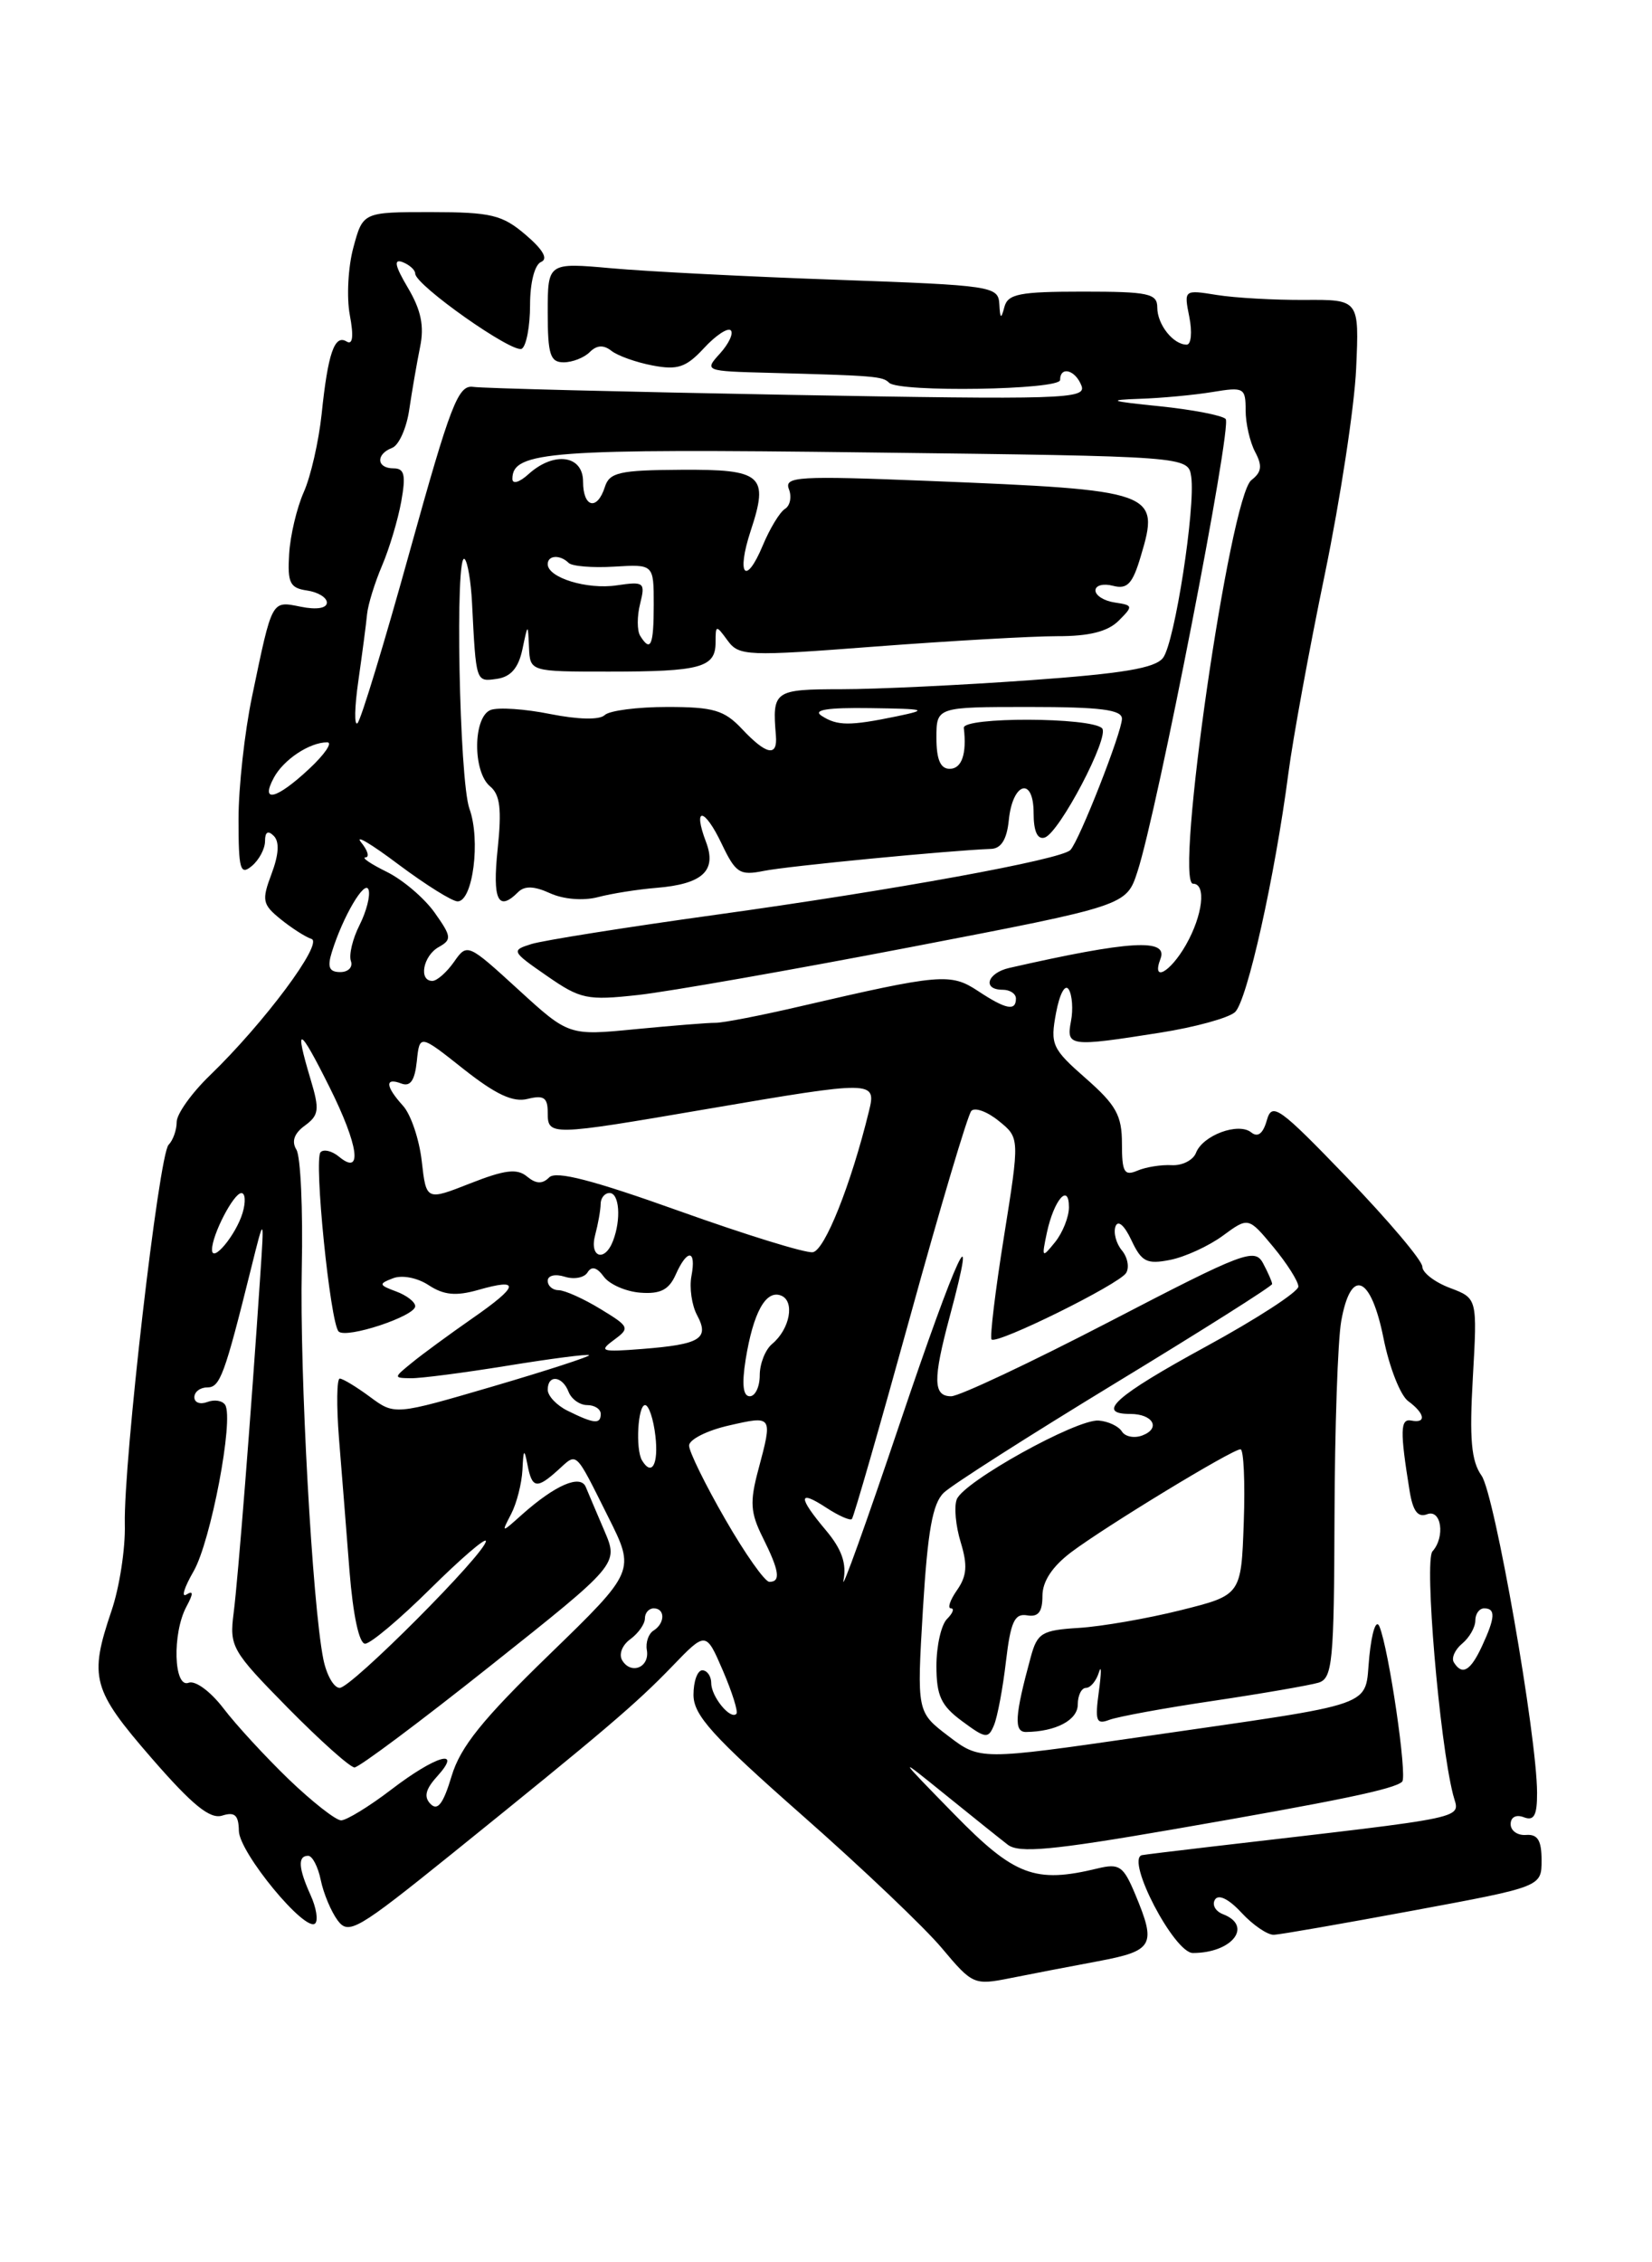 <?xml version="1.0" encoding="UTF-8" standalone="no"?>
<!DOCTYPE svg PUBLIC "-//W3C//DTD SVG 1.1//EN" "http://www.w3.org/Graphics/SVG/1.1/DTD/svg11.dtd" >
<svg xmlns="http://www.w3.org/2000/svg" xmlns:xlink="http://www.w3.org/1999/xlink" version="1.1" viewBox="0 0 187 256">
 <g >
 <path fill="currentColor"
d=" M 124.25 221.94 C 130.58 220.75 130.92 220.14 128.50 214.35 C 127.16 211.15 126.71 210.84 124.25 211.43 C 117.16 213.15 114.84 212.28 108.00 205.28 C 101.50 198.63 101.50 198.63 107.00 203.08 C 110.03 205.53 113.21 208.08 114.08 208.75 C 115.35 209.72 119.06 209.38 132.61 207.04 C 151.50 203.77 157.89 202.45 158.72 201.61 C 159.32 201.01 157.22 186.66 156.15 184.06 C 155.78 183.17 155.29 184.61 155.00 187.46 C 154.41 193.33 156.54 192.58 129.21 196.54 C 110.93 199.18 110.93 199.18 107.35 196.45 C 103.78 193.73 103.78 193.73 104.47 182.11 C 105.01 173.24 105.56 170.12 106.84 168.91 C 107.75 168.03 116.49 162.46 126.25 156.52 C 136.01 150.59 144.00 145.54 144.00 145.30 C 144.00 145.06 143.54 144.01 142.98 142.96 C 142.03 141.19 140.86 141.63 125.65 149.53 C 116.67 154.19 108.58 158.00 107.67 158.00 C 105.62 158.00 105.59 156.12 107.50 149.00 C 110.88 136.41 108.35 141.82 101.88 161.00 C 98.08 172.28 95.20 180.30 95.48 178.83 C 95.85 176.92 95.28 175.30 93.50 173.18 C 90.31 169.39 90.32 168.51 93.53 170.61 C 94.92 171.52 96.23 172.10 96.43 171.89 C 96.64 171.67 99.60 161.38 103.02 149.00 C 106.43 136.62 109.55 126.14 109.95 125.71 C 110.35 125.28 111.75 125.78 113.05 126.84 C 115.43 128.76 115.43 128.76 113.64 139.97 C 112.65 146.14 112.03 151.36 112.24 151.57 C 112.84 152.17 126.67 145.34 127.47 144.05 C 127.86 143.43 127.64 142.27 126.99 141.49 C 126.34 140.71 126.02 139.49 126.27 138.78 C 126.55 138.02 127.28 138.65 128.07 140.34 C 129.22 142.79 129.81 143.09 132.45 142.57 C 134.13 142.24 136.81 141.01 138.41 139.84 C 141.31 137.71 141.31 137.71 144.13 141.10 C 145.68 142.97 146.96 144.99 146.97 145.58 C 146.99 146.17 142.28 149.23 136.50 152.38 C 126.27 157.96 123.98 160.00 127.94 160.00 C 130.51 160.00 131.43 161.62 129.32 162.43 C 128.41 162.78 127.36 162.58 126.99 161.98 C 126.62 161.39 125.44 160.83 124.36 160.75 C 121.87 160.56 109.06 167.67 108.30 169.67 C 107.98 170.50 108.18 172.68 108.75 174.53 C 109.54 177.12 109.45 178.34 108.33 179.94 C 107.54 181.07 107.23 182.00 107.64 182.00 C 108.06 182.00 107.86 182.54 107.20 183.20 C 106.54 183.86 106.00 186.25 106.00 188.51 C 106.00 191.89 106.52 193.01 108.91 194.77 C 111.58 196.75 111.87 196.78 112.52 195.21 C 112.91 194.27 113.52 191.03 113.87 188.00 C 114.40 183.52 114.84 182.55 116.26 182.79 C 117.53 183.01 118.00 182.41 118.00 180.59 C 118.00 178.95 119.11 177.27 121.25 175.65 C 125.16 172.71 139.48 164.00 140.42 164.00 C 140.78 164.00 140.95 167.71 140.79 172.25 C 140.50 180.50 140.50 180.50 133.65 182.21 C 129.89 183.15 124.71 184.05 122.15 184.21 C 117.93 184.47 117.42 184.78 116.68 187.50 C 114.86 194.16 114.75 196.00 116.14 195.99 C 119.53 195.95 122.00 194.64 122.00 192.88 C 122.00 191.85 122.42 191.00 122.93 191.00 C 123.44 191.00 124.09 190.21 124.39 189.25 C 124.68 188.29 124.68 189.25 124.39 191.38 C 123.93 194.74 124.09 195.18 125.56 194.62 C 126.50 194.26 131.81 193.28 137.38 192.46 C 142.95 191.63 148.29 190.70 149.25 190.41 C 150.83 189.92 151.01 188.10 151.06 171.68 C 151.09 161.68 151.43 151.70 151.82 149.50 C 152.91 143.39 155.18 144.31 156.61 151.44 C 157.26 154.71 158.52 157.91 159.40 158.55 C 161.31 159.95 161.49 161.10 159.75 160.75 C 158.50 160.50 158.46 161.91 159.56 168.70 C 159.93 170.99 160.49 171.75 161.54 171.35 C 163.15 170.73 163.62 173.91 162.15 175.55 C 161.21 176.60 162.93 196.97 164.48 203.07 C 165.19 205.91 167.36 205.44 137.00 208.98 C 132.88 209.46 129.39 209.89 129.25 209.93 C 127.41 210.45 132.92 221.00 135.03 221.00 C 139.48 221.00 141.87 217.93 138.44 216.61 C 137.58 216.28 137.17 215.54 137.53 214.96 C 137.93 214.31 139.10 214.89 140.54 216.45 C 141.84 217.85 143.49 218.97 144.20 218.94 C 144.92 218.91 152.03 217.67 160.00 216.19 C 174.50 213.50 174.50 213.50 174.50 210.50 C 174.50 208.26 174.06 207.54 172.75 207.64 C 171.79 207.72 171.00 207.17 171.00 206.42 C 171.00 205.62 171.62 205.30 172.50 205.64 C 173.65 206.08 174.00 205.43 173.99 202.86 C 173.97 196.39 169.19 169.11 167.71 166.99 C 166.54 165.33 166.32 162.87 166.72 155.88 C 167.23 146.91 167.23 146.91 164.12 145.74 C 162.40 145.09 161.00 144.01 161.00 143.33 C 161.00 142.65 157.18 138.13 152.52 133.29 C 144.77 125.25 143.99 124.69 143.40 126.77 C 142.97 128.29 142.38 128.74 141.63 128.14 C 140.18 126.97 136.14 128.47 135.38 130.46 C 135.06 131.28 133.83 131.91 132.65 131.85 C 131.47 131.78 129.71 132.06 128.75 132.47 C 127.26 133.10 127.00 132.65 127.00 129.42 C 127.00 126.23 126.35 125.05 122.91 122.03 C 119.08 118.67 118.87 118.21 119.54 114.62 C 119.95 112.44 120.57 111.30 120.98 111.97 C 121.37 112.61 121.49 114.23 121.23 115.56 C 120.68 118.43 121.06 118.48 131.31 116.86 C 135.26 116.24 139.08 115.19 139.80 114.53 C 141.17 113.27 144.31 99.20 145.84 87.50 C 146.34 83.65 148.19 73.53 149.96 65.00 C 151.72 56.47 153.32 45.99 153.51 41.70 C 153.86 33.90 153.86 33.90 147.68 33.94 C 144.28 33.96 139.81 33.71 137.75 33.38 C 134.01 32.78 134.01 32.78 134.63 35.89 C 134.97 37.60 134.83 39.00 134.33 39.00 C 132.80 39.00 131.00 36.72 131.00 34.80 C 131.00 33.21 130.02 33.00 122.57 33.00 C 115.39 33.00 114.08 33.26 113.69 34.75 C 113.32 36.16 113.21 36.10 113.12 34.41 C 113.00 32.39 112.35 32.29 94.75 31.66 C 84.71 31.31 73.24 30.72 69.25 30.36 C 62.00 29.71 62.00 29.71 62.00 35.35 C 62.00 40.12 62.28 41.00 63.80 41.00 C 64.79 41.00 66.12 40.48 66.76 39.84 C 67.55 39.05 68.32 39.00 69.21 39.70 C 69.92 40.26 72.02 41.01 73.88 41.36 C 76.71 41.90 77.67 41.57 79.69 39.39 C 81.02 37.95 82.38 37.05 82.72 37.38 C 83.05 37.72 82.50 38.89 81.51 39.99 C 79.70 41.98 79.75 42.00 87.10 42.19 C 99.00 42.51 99.92 42.58 100.64 43.31 C 101.75 44.42 120.00 44.13 120.00 43.00 C 120.00 41.39 121.73 41.85 122.42 43.65 C 123.00 45.16 120.36 45.24 89.27 44.68 C 70.70 44.34 54.63 43.94 53.57 43.78 C 51.86 43.53 51.01 45.74 46.40 62.33 C 43.53 72.69 40.86 81.46 40.47 81.83 C 40.09 82.20 40.13 80.03 40.57 77.00 C 41.00 73.97 41.45 70.60 41.55 69.50 C 41.66 68.40 42.43 65.92 43.25 64.00 C 44.07 62.08 45.05 58.81 45.42 56.75 C 45.96 53.74 45.78 53.00 44.55 53.00 C 42.62 53.00 42.51 51.40 44.39 50.68 C 45.15 50.39 46.03 48.43 46.33 46.32 C 46.64 44.22 47.19 41.05 47.55 39.27 C 48.04 36.91 47.67 35.10 46.18 32.58 C 44.70 30.08 44.53 29.27 45.57 29.66 C 46.36 29.97 47.00 30.55 47.00 30.96 C 47.00 32.26 58.09 40.07 59.07 39.46 C 59.58 39.14 60.00 36.92 60.00 34.52 C 60.00 31.98 60.52 29.95 61.25 29.64 C 62.07 29.30 61.47 28.25 59.50 26.57 C 56.85 24.31 55.61 24.01 48.79 24.00 C 41.08 24.00 41.08 24.00 40.00 28.01 C 39.40 30.22 39.22 33.66 39.60 35.66 C 40.05 38.06 39.93 39.07 39.24 38.65 C 37.87 37.80 37.12 39.97 36.41 46.84 C 36.08 49.95 35.17 53.94 34.38 55.70 C 33.60 57.46 32.85 60.61 32.73 62.70 C 32.53 65.96 32.82 66.54 34.75 66.82 C 35.99 67.00 37.00 67.61 37.00 68.19 C 37.00 68.83 35.83 69.02 34.06 68.66 C 30.70 67.99 30.84 67.74 28.53 78.82 C 27.69 82.84 27.00 89.08 27.00 92.69 C 27.00 98.40 27.19 99.09 28.50 98.00 C 29.32 97.32 30.00 96.05 30.00 95.18 C 30.00 94.13 30.34 93.94 30.99 94.59 C 31.65 95.25 31.56 96.70 30.74 98.88 C 29.61 101.88 29.70 102.34 31.76 104.01 C 33.01 105.02 34.58 106.03 35.26 106.25 C 36.64 106.71 29.90 115.76 23.75 121.70 C 21.69 123.69 20.00 126.06 20.00 126.96 C 20.00 127.86 19.59 129.03 19.08 129.55 C 17.98 130.70 13.97 165.46 14.13 172.50 C 14.20 175.25 13.52 179.65 12.62 182.28 C 10.06 189.84 10.43 191.20 17.16 198.95 C 21.79 204.28 23.78 205.89 25.16 205.45 C 26.58 205.00 27.01 205.40 27.04 207.18 C 27.08 209.65 34.59 218.74 35.68 217.65 C 36.03 217.30 35.80 215.86 35.16 214.46 C 33.78 211.41 33.68 210.00 34.88 210.00 C 35.36 210.00 36.00 211.24 36.31 212.75 C 36.62 214.26 37.48 216.31 38.22 217.31 C 39.46 218.98 40.41 218.43 51.11 209.81 C 68.49 195.79 71.94 192.86 76.10 188.55 C 79.91 184.60 79.91 184.60 81.83 189.05 C 82.88 191.50 83.57 193.69 83.36 193.93 C 82.70 194.66 80.52 192.01 80.51 190.47 C 80.51 189.68 80.05 189.02 79.50 189.01 C 78.95 189.01 78.50 190.25 78.50 191.78 C 78.50 194.09 80.61 196.43 90.81 205.42 C 97.58 211.38 104.71 218.16 106.64 220.48 C 110.07 224.57 110.27 224.66 114.33 223.85 C 116.62 223.39 121.09 222.53 124.25 221.94 Z  M 32.69 201.35 C 30.05 198.80 26.72 195.19 25.29 193.31 C 23.82 191.39 22.10 190.13 21.35 190.42 C 19.66 191.07 19.48 184.84 21.10 181.81 C 21.90 180.32 21.90 179.94 21.10 180.44 C 20.49 180.81 20.86 179.63 21.91 177.81 C 23.86 174.44 26.49 160.60 25.49 158.98 C 25.18 158.49 24.28 158.34 23.47 158.65 C 22.66 158.96 22.00 158.72 22.00 158.11 C 22.00 157.50 22.66 157.00 23.46 157.00 C 24.91 157.00 25.41 155.64 28.43 143.50 C 29.92 137.50 29.92 137.50 29.45 144.50 C 28.43 159.82 26.94 178.71 26.45 182.50 C 25.96 186.34 26.21 186.78 32.57 193.25 C 36.23 196.96 39.63 200.00 40.13 200.00 C 40.64 200.00 47.57 194.82 55.53 188.49 C 70.02 176.98 70.02 176.98 68.42 173.24 C 67.54 171.18 66.59 168.95 66.31 168.27 C 65.71 166.81 62.87 168.03 59.11 171.37 C 56.73 173.50 56.73 173.50 57.86 171.32 C 58.49 170.11 59.06 167.86 59.14 166.32 C 59.25 163.96 59.34 163.87 59.71 165.75 C 60.22 168.44 60.76 168.53 63.18 166.34 C 65.37 164.35 65.03 164.03 68.84 171.64 C 71.92 177.78 71.92 177.78 62.16 187.25 C 54.61 194.57 52.11 197.68 51.12 200.98 C 50.19 204.08 49.55 204.95 48.75 204.15 C 47.95 203.35 48.15 202.49 49.48 201.02 C 52.43 197.76 49.36 198.63 44.30 202.50 C 41.78 204.43 39.21 205.99 38.61 205.99 C 38.00 205.98 35.34 203.89 32.69 201.35 Z  M 36.60 187.75 C 35.35 181.52 33.91 155.41 34.16 143.49 C 34.30 136.88 34.03 130.85 33.55 130.09 C 32.98 129.16 33.30 128.25 34.51 127.37 C 36.11 126.20 36.19 125.57 35.16 122.15 C 33.28 115.86 33.84 116.09 37.29 123.00 C 40.61 129.65 41.08 133.14 38.36 130.88 C 37.58 130.24 36.65 130.01 36.29 130.38 C 35.50 131.16 37.38 149.71 38.33 150.67 C 39.19 151.52 47.00 148.94 47.00 147.81 C 47.00 147.33 46.03 146.58 44.84 146.14 C 42.87 145.41 42.84 145.28 44.48 144.65 C 45.51 144.25 47.26 144.59 48.54 145.44 C 50.24 146.55 51.61 146.68 54.09 145.98 C 58.96 144.58 58.78 145.50 53.46 149.19 C 50.85 151.01 47.76 153.27 46.61 154.22 C 44.54 155.90 44.54 155.93 46.50 155.96 C 47.60 155.98 52.53 155.34 57.46 154.54 C 62.39 153.74 66.54 153.20 66.68 153.35 C 66.83 153.49 61.94 155.08 55.81 156.88 C 44.68 160.14 44.68 160.14 41.88 158.07 C 40.34 156.93 38.80 156.00 38.46 156.00 C 38.12 156.00 38.08 159.04 38.37 162.75 C 38.67 166.46 39.21 173.21 39.56 177.75 C 39.96 182.77 40.65 186.00 41.33 186.00 C 41.94 186.00 45.27 183.20 48.72 179.78 C 52.18 176.36 55.00 173.93 55.00 174.39 C 55.00 175.73 39.78 191.00 38.45 191.00 C 37.79 191.00 36.96 189.54 36.60 187.75 Z  M 70.44 187.90 C 70.02 187.22 70.41 186.17 71.35 185.49 C 72.26 184.82 73.00 183.77 73.00 183.14 C 73.00 182.51 73.45 182.00 74.00 182.00 C 75.31 182.00 75.29 183.70 73.97 184.52 C 73.41 184.87 73.07 185.86 73.22 186.72 C 73.56 188.66 71.46 189.55 70.44 187.90 Z  M 164.57 188.11 C 164.27 187.63 164.69 186.67 165.51 185.99 C 166.33 185.31 167.00 184.14 167.00 183.38 C 167.00 182.62 167.45 182.00 168.00 182.00 C 169.32 182.00 169.26 183.04 167.75 186.29 C 166.45 189.09 165.51 189.63 164.57 188.11 Z  M 82.09 171.91 C 79.84 168.01 78.00 164.26 78.00 163.58 C 78.00 162.90 80.03 161.87 82.50 161.31 C 87.48 160.17 87.48 160.17 85.84 166.31 C 84.86 169.96 84.94 171.18 86.34 173.98 C 88.22 177.75 88.41 179.00 87.09 179.00 C 86.58 179.00 84.33 175.81 82.09 171.91 Z  M 72.67 165.25 C 71.92 163.99 72.20 159.00 73.02 159.00 C 73.44 159.00 73.97 160.57 74.19 162.50 C 74.56 165.69 73.78 167.11 72.67 165.25 Z  M 64.25 159.64 C 63.01 159.03 62.00 157.96 62.00 157.26 C 62.00 155.51 63.66 155.68 64.36 157.50 C 64.68 158.32 65.63 159.00 66.47 159.00 C 67.31 159.00 68.00 159.45 68.00 160.00 C 68.00 161.20 67.24 161.12 64.25 159.64 Z  M 84.40 153.87 C 85.26 148.54 86.68 145.94 88.40 146.60 C 90.01 147.22 89.42 150.41 87.39 152.09 C 86.63 152.73 86.00 154.31 86.00 155.62 C 86.00 156.93 85.49 158.00 84.87 158.00 C 84.11 158.00 83.96 156.66 84.40 153.87 Z  M 69.48 151.64 C 71.33 150.28 71.27 150.13 67.96 148.12 C 66.06 146.96 63.94 146.01 63.25 146.00 C 62.56 146.00 62.00 145.52 62.00 144.93 C 62.00 144.34 62.84 144.13 63.92 144.47 C 64.97 144.81 66.14 144.59 66.51 143.98 C 66.97 143.24 67.57 143.40 68.35 144.47 C 68.99 145.34 70.86 146.16 72.50 146.28 C 74.75 146.45 75.72 145.95 76.48 144.25 C 77.79 141.29 78.84 141.37 78.27 144.39 C 78.02 145.70 78.30 147.70 78.91 148.83 C 80.33 151.49 79.28 152.13 72.67 152.65 C 68.07 153.01 67.75 152.91 69.48 151.64 Z  M 24.00 141.41 C 24.00 139.73 26.44 135.02 27.32 135.01 C 27.77 135.00 27.83 136.01 27.46 137.25 C 26.71 139.75 24.00 143.01 24.00 141.41 Z  M 67.37 139.75 C 67.70 138.51 67.98 136.94 67.99 136.25 C 67.99 135.56 68.45 135.00 69.00 135.00 C 70.11 135.00 70.33 137.98 69.39 140.42 C 68.45 142.87 66.69 142.29 67.37 139.75 Z  M 76.87 137.03 C 67.11 133.54 62.94 132.46 62.17 133.23 C 61.39 134.01 60.68 133.98 59.65 133.13 C 58.53 132.20 57.15 132.37 53.23 133.91 C 48.25 135.87 48.25 135.87 47.74 131.40 C 47.46 128.93 46.51 126.11 45.62 125.13 C 43.62 122.92 43.54 121.89 45.43 122.61 C 46.45 123.00 46.95 122.27 47.18 120.10 C 47.50 117.03 47.50 117.03 52.48 120.98 C 56.13 123.86 58.08 124.77 59.73 124.35 C 61.55 123.90 62.00 124.20 62.00 125.89 C 62.00 128.55 62.19 128.55 80.00 125.50 C 98.96 122.26 99.22 122.26 98.36 125.75 C 96.33 134.05 93.35 141.52 92.00 141.70 C 91.17 141.82 84.37 139.71 76.87 137.03 Z  M 118.50 139.50 C 119.30 135.77 121.00 133.80 121.00 136.61 C 121.00 137.71 120.29 139.49 119.43 140.56 C 117.94 142.40 117.90 142.35 118.50 139.50 Z  M 58.64 111.95 C 52.94 106.74 52.88 106.72 51.39 108.85 C 50.56 110.03 49.46 111.00 48.94 111.00 C 47.36 111.00 47.89 108.16 49.66 107.17 C 51.16 106.33 51.12 105.98 49.19 103.26 C 48.02 101.62 45.59 99.55 43.78 98.66 C 41.98 97.77 40.89 97.04 41.37 97.02 C 41.85 97.01 41.63 96.24 40.87 95.31 C 40.12 94.37 42.02 95.50 45.09 97.81 C 48.17 100.11 51.18 102.00 51.80 102.00 C 53.53 102.00 54.42 95.06 53.14 91.52 C 51.98 88.31 51.49 62.15 52.60 63.27 C 52.94 63.60 53.31 65.82 53.43 68.19 C 53.89 77.26 53.85 77.16 56.24 76.82 C 57.81 76.60 58.68 75.60 59.13 73.50 C 59.76 70.50 59.76 70.50 59.88 73.25 C 60.00 76.00 60.00 76.00 68.92 76.00 C 79.30 76.00 81.00 75.54 81.00 72.70 C 81.00 70.70 81.05 70.69 82.36 72.48 C 83.65 74.24 84.51 74.28 99.11 73.16 C 107.57 72.52 116.83 71.99 119.68 71.99 C 123.28 72.00 125.39 71.47 126.62 70.25 C 128.29 68.58 128.27 68.49 126.19 68.18 C 124.98 68.00 124.00 67.39 124.00 66.81 C 124.00 66.24 124.89 66.00 125.99 66.29 C 127.60 66.71 128.20 66.08 129.12 62.98 C 131.33 55.62 130.88 55.46 105.10 54.42 C 90.35 53.83 88.75 53.92 89.30 55.35 C 89.64 56.22 89.44 57.23 88.85 57.59 C 88.27 57.95 87.14 59.81 86.34 61.73 C 84.40 66.37 83.33 65.07 84.97 60.08 C 87.06 53.77 86.29 53.10 77.09 53.16 C 70.12 53.20 68.99 53.46 68.47 55.10 C 67.60 57.83 66.00 57.44 66.00 54.50 C 66.00 51.50 62.71 51.05 59.83 53.65 C 58.80 54.59 58.00 54.82 58.00 54.19 C 58.00 51.07 62.30 50.75 98.41 51.20 C 134.50 51.64 134.50 51.64 134.84 53.94 C 135.34 57.41 132.98 72.66 131.66 74.43 C 130.78 75.61 127.14 76.22 116.50 76.98 C 108.80 77.53 99.24 77.99 95.25 77.99 C 87.62 78.00 87.40 78.15 87.83 83.25 C 88.03 85.68 86.76 85.43 84.00 82.50 C 81.99 80.36 80.77 80.00 75.53 80.00 C 72.16 80.00 68.97 80.41 68.45 80.92 C 67.87 81.48 65.47 81.43 62.29 80.80 C 59.43 80.22 56.39 80.02 55.54 80.34 C 53.54 81.11 53.49 87.33 55.47 88.98 C 56.61 89.92 56.81 91.56 56.33 96.10 C 55.73 101.85 56.38 103.22 58.65 100.95 C 59.38 100.22 60.48 100.26 62.27 101.08 C 63.79 101.77 66.02 101.95 67.68 101.52 C 69.23 101.11 72.21 100.64 74.30 100.47 C 79.53 100.04 81.16 98.54 79.92 95.28 C 78.38 91.23 79.73 91.36 81.68 95.46 C 83.28 98.81 83.73 99.10 86.47 98.55 C 89.11 98.01 107.43 96.24 112.19 96.06 C 113.33 96.02 113.97 94.98 114.19 92.83 C 114.61 88.52 117.00 87.82 117.00 92.00 C 117.00 94.07 117.43 95.03 118.25 94.78 C 119.91 94.27 125.65 83.32 124.75 82.41 C 123.49 81.15 108.95 81.11 109.10 82.37 C 109.45 85.31 108.87 87.00 107.50 87.00 C 106.45 87.00 106.00 85.94 106.00 83.50 C 106.00 80.00 106.00 80.00 116.50 80.00 C 124.56 80.00 127.00 80.31 127.00 81.33 C 127.00 82.84 122.17 95.15 121.16 96.19 C 120.12 97.27 101.21 100.72 81.00 103.52 C 70.83 104.93 61.44 106.42 60.14 106.83 C 57.85 107.55 57.90 107.66 61.89 110.42 C 65.71 113.07 66.45 113.23 72.25 112.59 C 75.69 112.21 89.52 109.78 103.00 107.19 C 127.50 102.48 127.50 102.48 128.75 98.65 C 131.01 91.77 139.50 48.17 138.74 47.41 C 138.33 47.00 134.96 46.35 131.25 45.97 C 125.62 45.40 125.24 45.26 129.00 45.13 C 131.47 45.05 135.19 44.70 137.25 44.36 C 140.81 43.77 141.00 43.88 141.00 46.43 C 141.00 47.92 141.49 50.04 142.08 51.15 C 142.91 52.71 142.82 53.43 141.65 54.33 C 139.22 56.21 132.89 100.00 135.05 100.00 C 136.57 100.00 136.15 103.57 134.25 106.91 C 132.47 110.04 130.32 111.23 131.36 108.50 C 132.26 106.17 127.88 106.43 114.25 109.53 C 111.74 110.10 111.16 112.00 113.50 112.00 C 114.33 112.00 115.00 112.45 115.00 113.00 C 115.00 114.45 113.86 114.23 110.69 112.13 C 107.61 110.10 106.43 110.20 90.61 113.87 C 86.15 114.91 81.83 115.75 81.00 115.74 C 80.17 115.73 76.10 116.06 71.94 116.46 C 64.38 117.20 64.38 117.20 58.64 111.95 Z  M 37.56 107.75 C 38.80 103.74 41.31 99.47 41.72 100.68 C 41.94 101.33 41.48 103.13 40.70 104.68 C 39.91 106.23 39.48 108.06 39.72 108.75 C 39.97 109.44 39.42 110.00 38.52 110.00 C 37.27 110.00 37.03 109.45 37.56 107.75 Z  M 30.99 88.02 C 32.09 85.96 35.04 84.00 37.04 84.00 C 37.68 84.00 36.77 85.35 35.00 87.00 C 31.31 90.45 29.43 90.93 30.99 88.02 Z  M 93.00 81.00 C 91.96 80.33 93.65 80.06 98.50 80.13 C 104.87 80.22 105.14 80.30 101.50 81.06 C 96.17 82.16 94.78 82.15 93.00 81.00 Z  M 72.46 71.94 C 72.11 71.36 72.10 69.73 72.46 68.32 C 73.06 65.90 72.92 65.78 69.80 66.24 C 66.45 66.74 62.00 65.37 62.00 63.84 C 62.00 62.82 63.40 62.74 64.37 63.70 C 64.75 64.08 67.08 64.27 69.53 64.12 C 74.00 63.85 74.00 63.85 74.00 68.42 C 74.00 73.06 73.65 73.86 72.46 71.94 Z "/>
</g>
</svg>